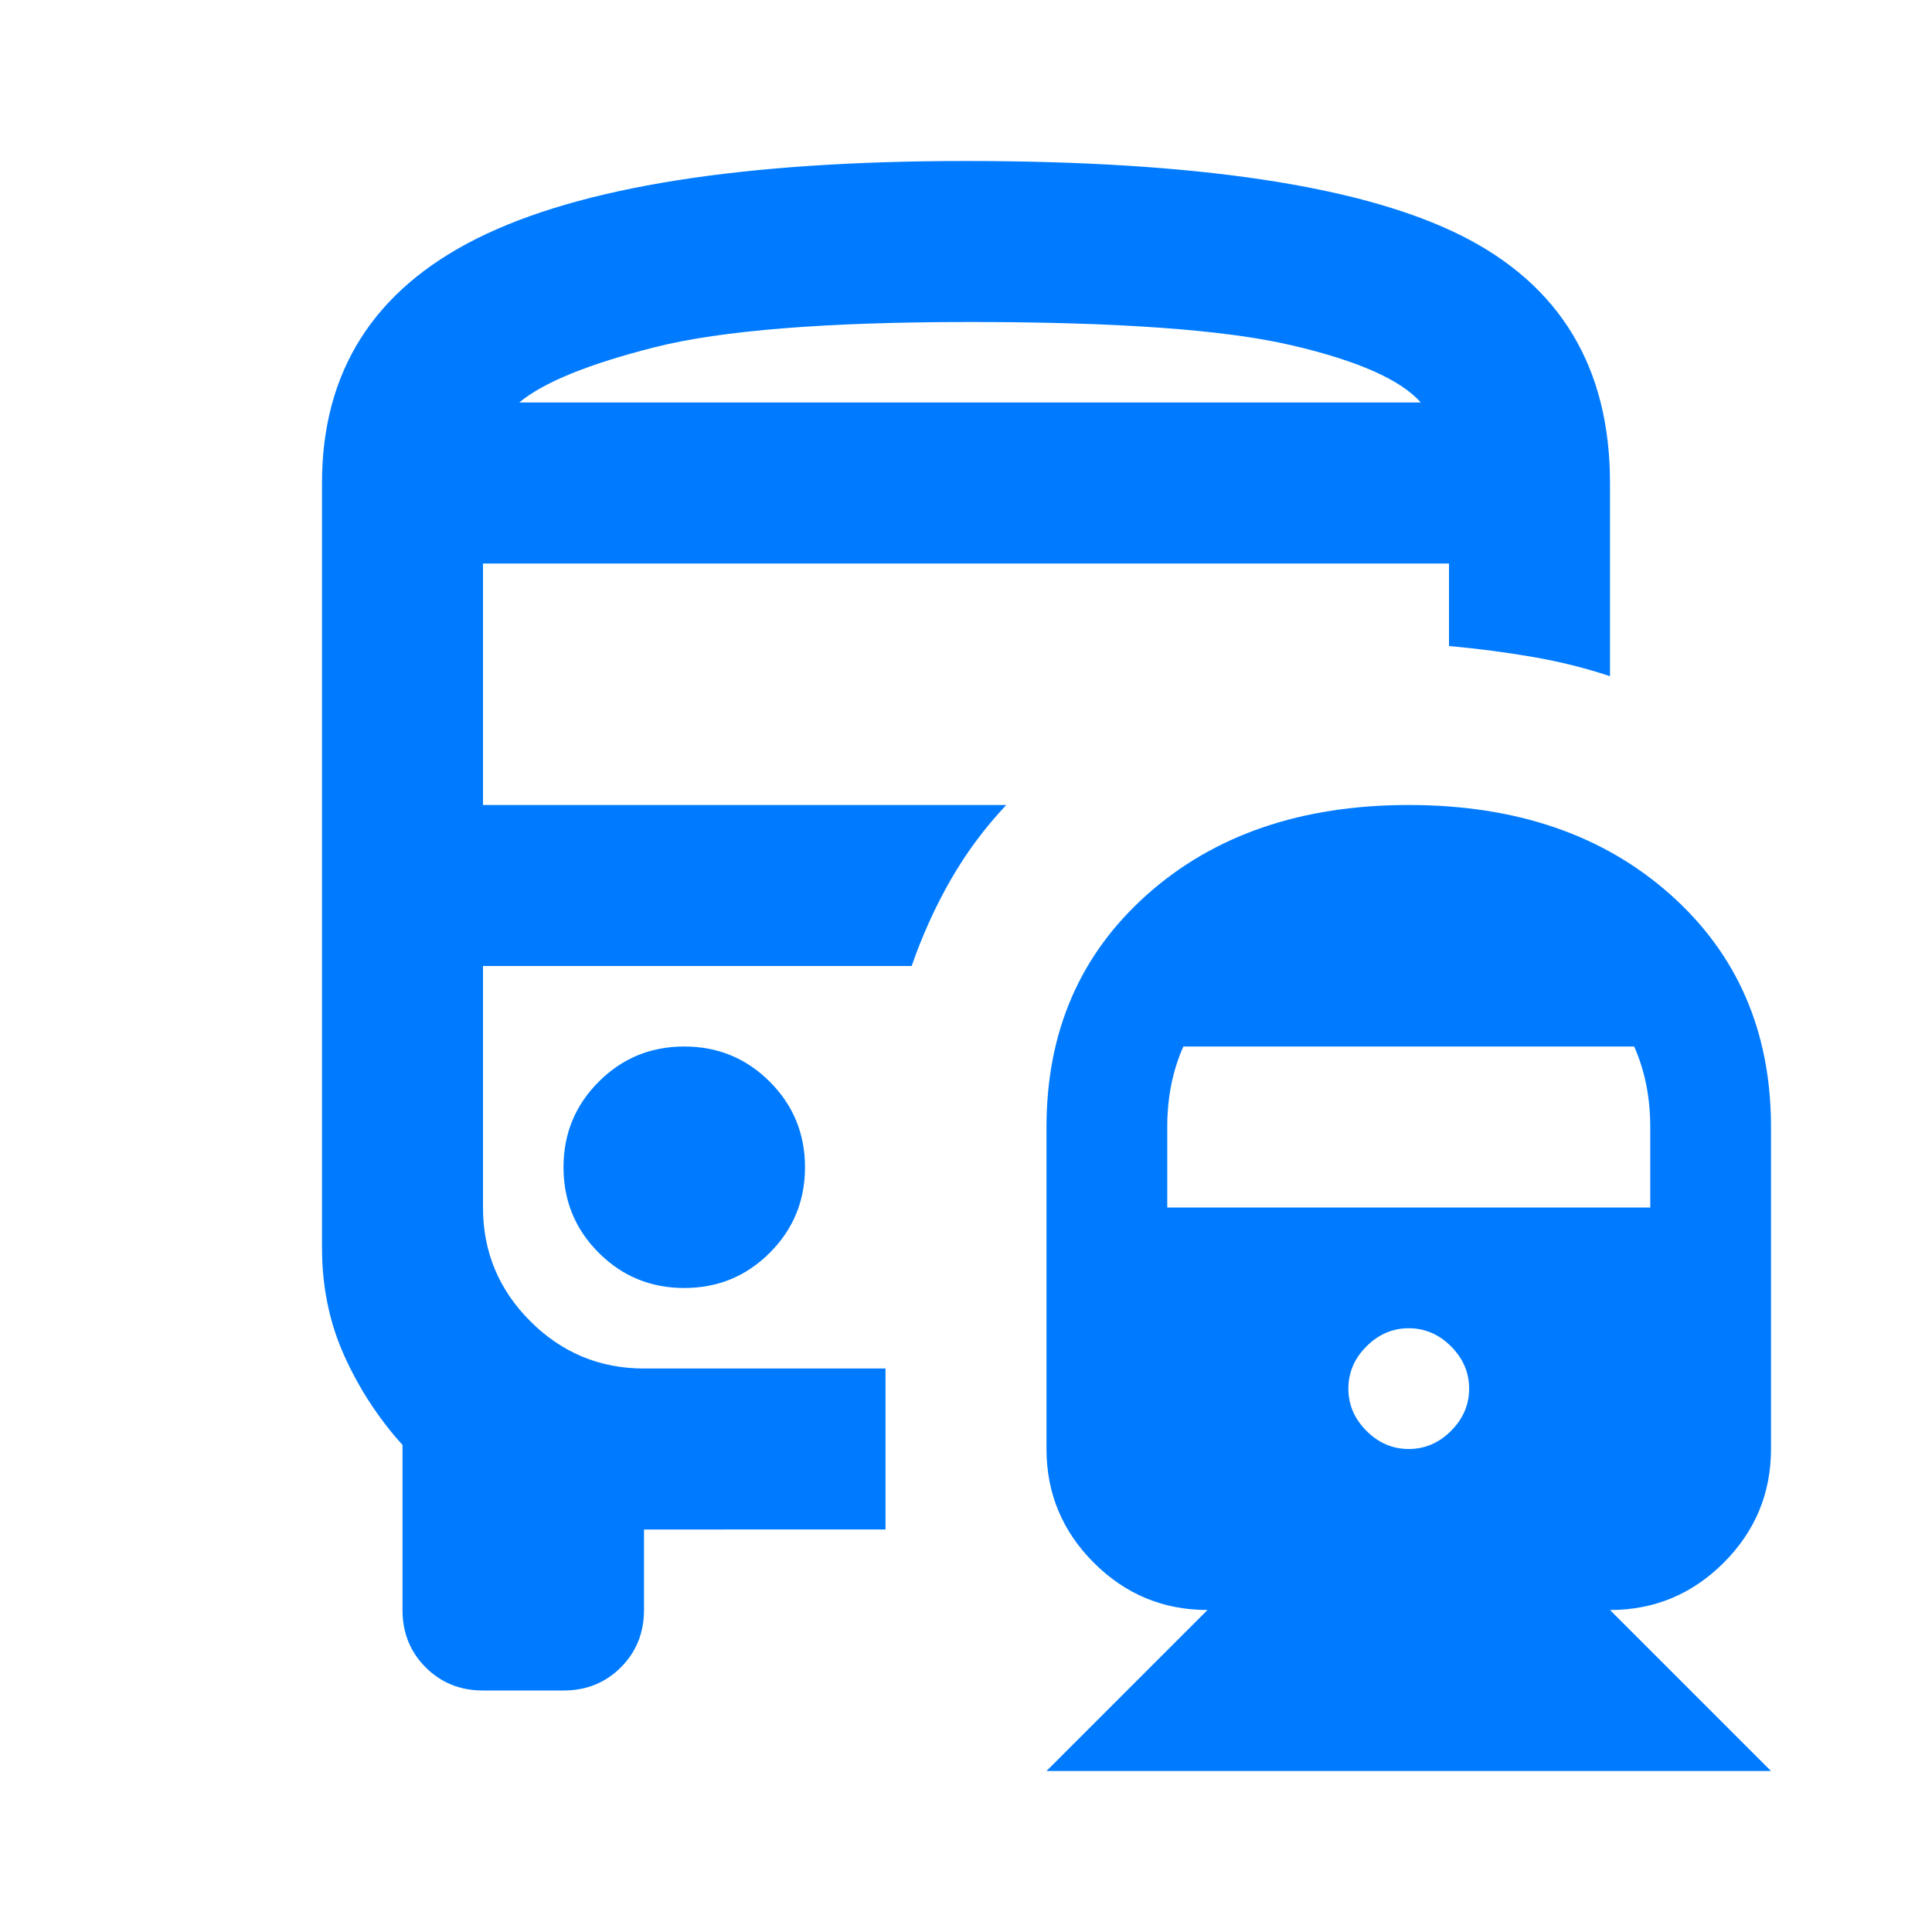 <svg xmlns="http://www.w3.org/2000/svg" height="24px" viewBox="0 -960 960 960" width="24px" fill="#007bff"><path d="M340-440q-25 0-42.5 17.5T280-380q0 25 17.5 42.5T340-320q25 0 42.5-17.5T400-380q0-25-17.5-42.5T340-440Zm360-120q80 0 130 44.5T880-400v160q0 33-23.5 56.5T800-160l80 80H520l80-80q-33 0-56.5-23.5T520-240v-160q0-71 50-115.5T700-560Zm0 260q-12 0-21 9t-9 21q0 12 9 21t21 9q12 0 21-9t9-21q0-12-9-21t-21-9ZM588-440q-4 9-6 19t-2 21v40h240v-40q0-11-2-21t-6-19H588ZM480-880q172 0 246 37t74 123v96q-18-6-38-9.5t-42-5.5v-41H240v120h260q-16 17-27.5 37T453-480H240v120q0 33 23.5 56.5T320-280h120v80H320v40q0 17-11.5 28.5T280-120h-40q-17 0-28.5-11.5T200-160v-82q-18-20-29-44.5T160-340v-380q0-83 77-121.5T480-880Zm2 120h224-448 224Zm-224 0h448q-15-17-64.5-28.5T482-800q-107 0-156.5 12.5T258-760Zm195 280Z"/></svg>